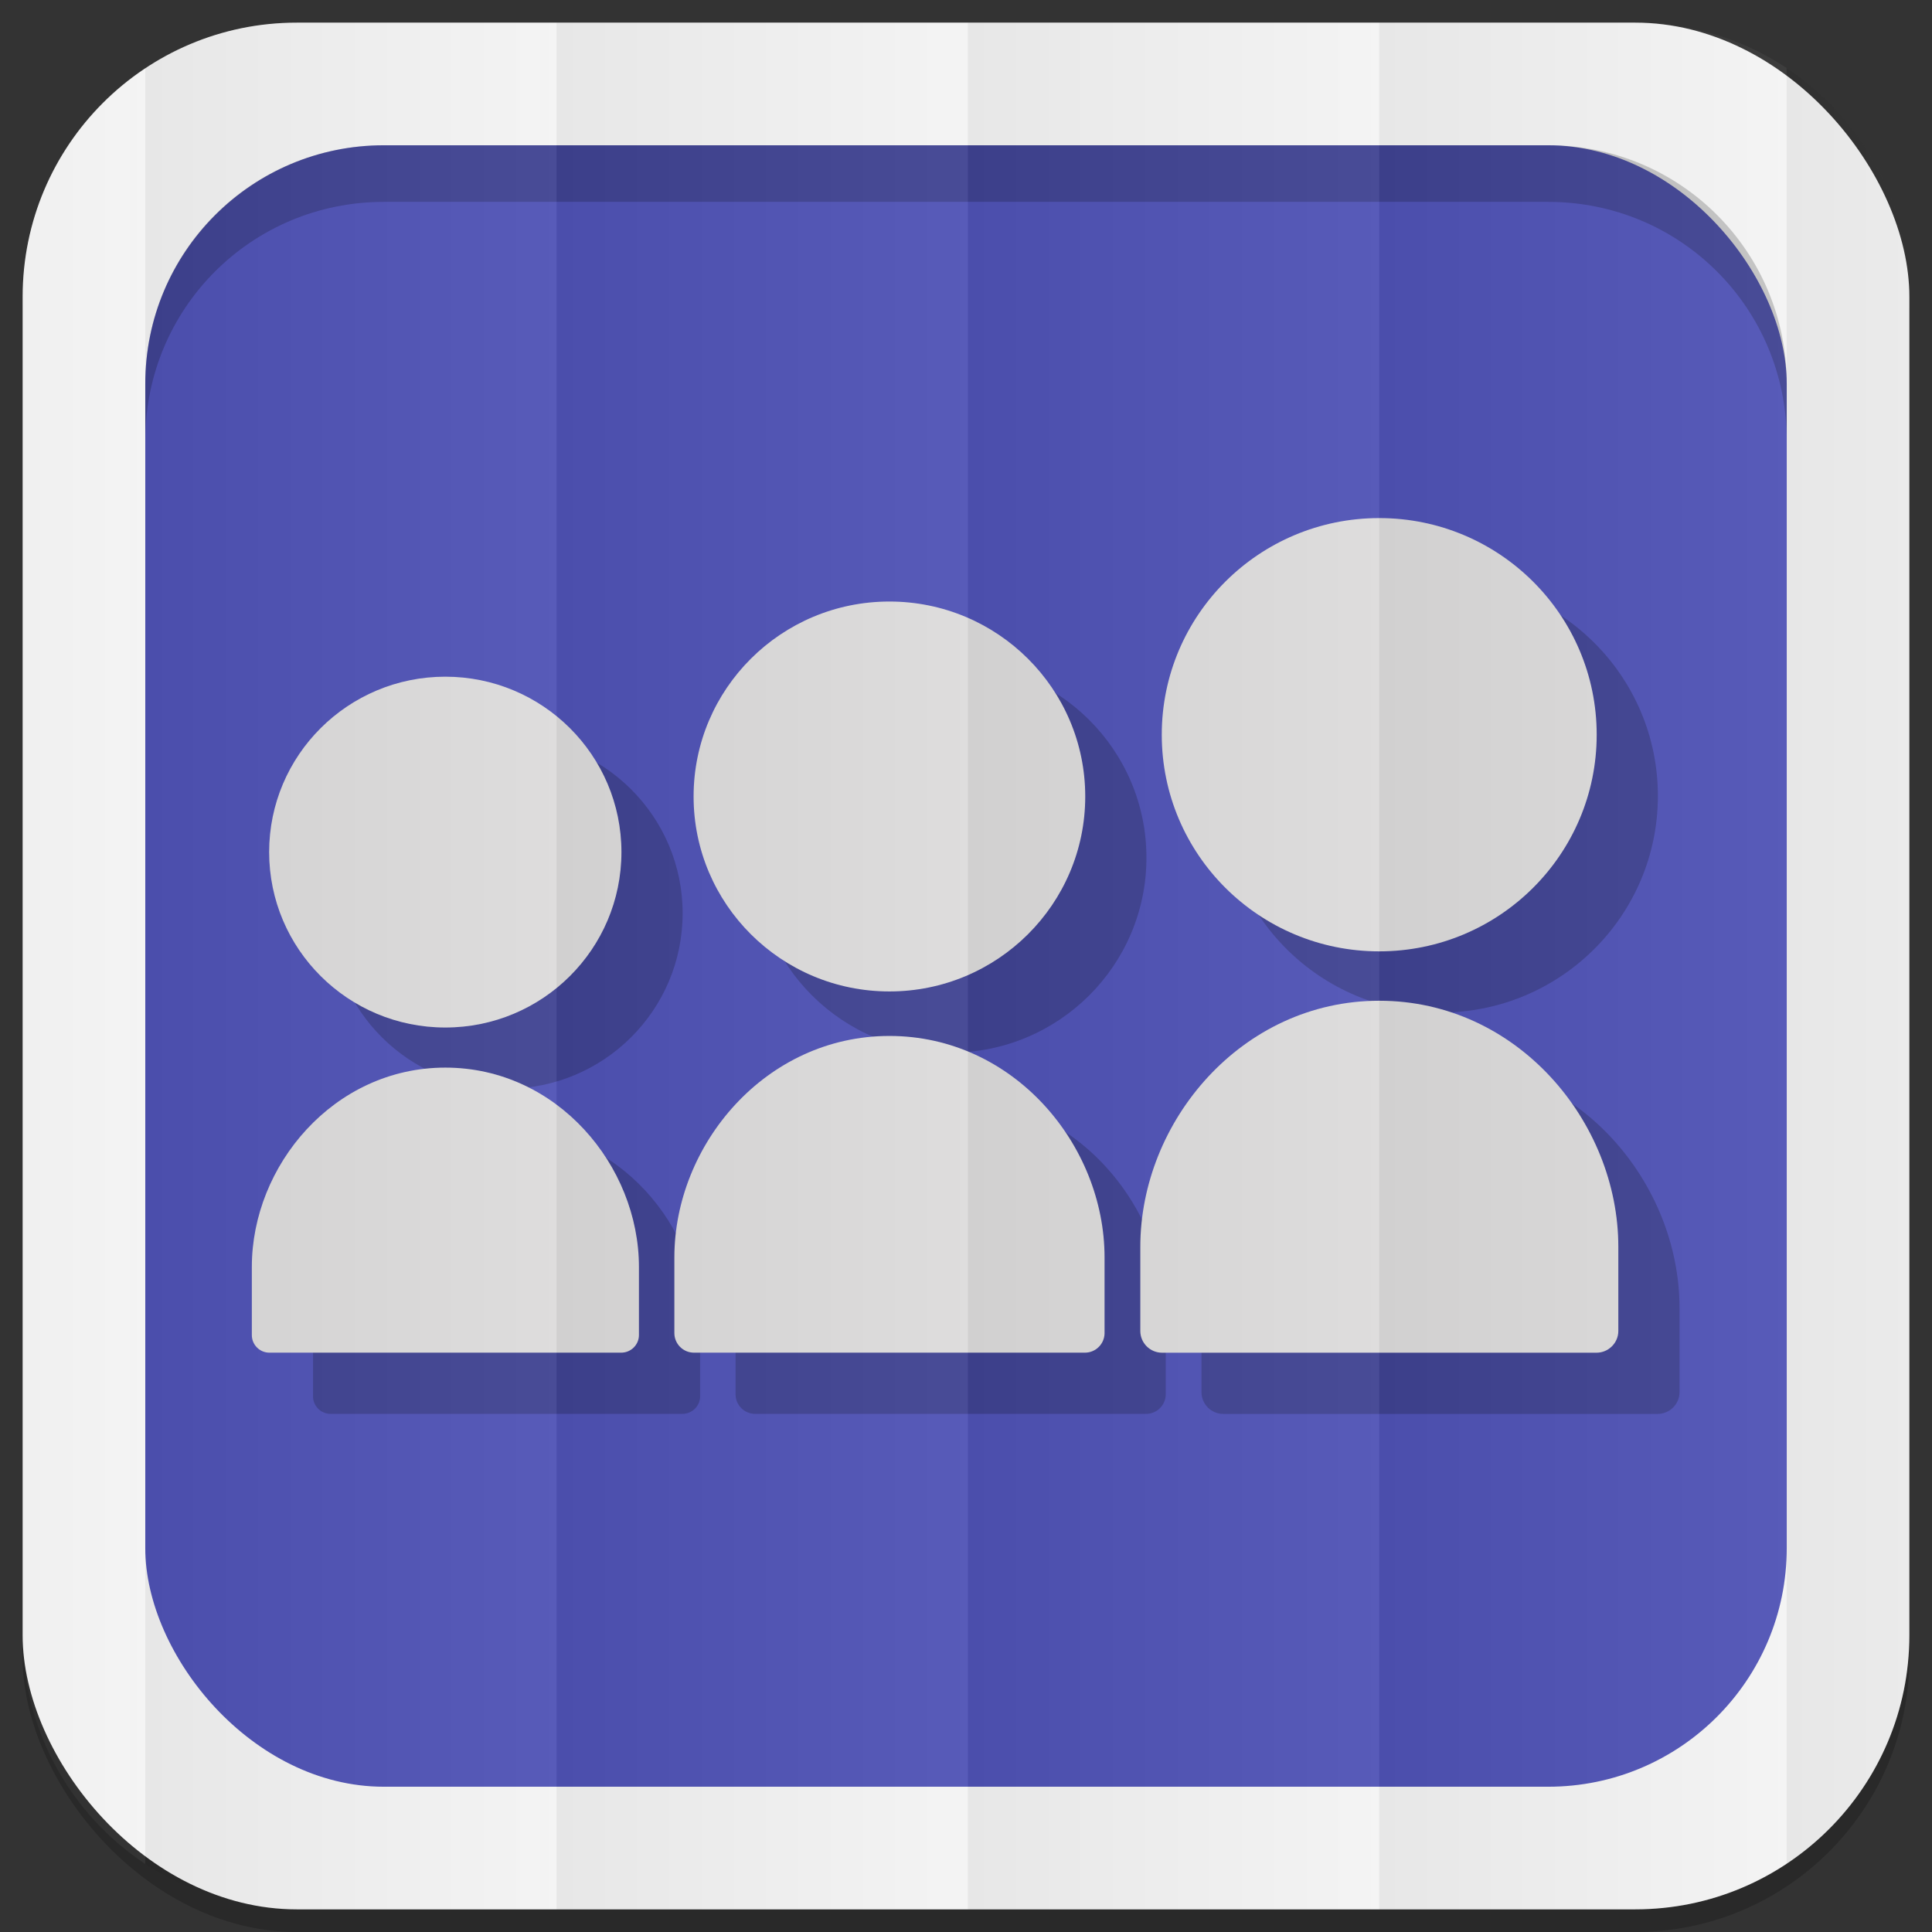 <?xml version="1.0" encoding="UTF-8" standalone="no"?>
<svg
   xmlns:dc="http://purl.org/dc/elements/1.1/"
   xmlns:cc="http://creativecommons.org/ns#"
   xmlns:rdf="http://www.w3.org/1999/02/22-rdf-syntax-ns#"
   xmlns:svg="http://www.w3.org/2000/svg"
   xmlns="http://www.w3.org/2000/svg"
   xmlns:xlink="http://www.w3.org/1999/xlink"
   xmlns:sodipodi="http://sodipodi.sourceforge.net/DTD/sodipodi-0.dtd"
   xmlns:inkscape="http://www.inkscape.org/namespaces/inkscape"
   viewBox="0 0 512 512"
   id="svg2"
   version="1.1"
   inkscape:version="0.48.4 r9939"
   width="100%"
   height="100%"
   sodipodi:docname="base.svg">
  <rect x="0" y="0" width="512" height="512" fill="#333333" stroke="none"/>
  <sodipodi:namedview
     pagecolor="#444444"
     bordercolor="#666666"
     borderopacity="1"
     objecttolerance="10"
     gridtolerance="10"
     guidetolerance="10"
     inkscape:pageopacity="0"
     inkscape:pageshadow="2"
     inkscape:window-width="1310"
     inkscape:window-height="718"
     id="namedview6"
     showgrid="false"
     showguides="true"
     inkscape:guide-bbox="true"
     inkscape:zoom="0.5181105"
     inkscape:cx="29.019228"
     inkscape:cy="161.17848"
     inkscape:window-x="54"
     inkscape:window-y="27"
     inkscape:window-maximized="1"
     inkscape:current-layer="svg2"
     inkscape:snap-midpoints="true"
     inkscape:snap-global="false">
    <sodipodi:guide
       id="guide2989"
       position="522.576,433.356"
       orientation="0,1" />
    <sodipodi:guide
       id="guide2995"
       position="473.054,254.912"
       orientation="1,0" />
  </sodipodi:namedview>
  <defs
     id="defs8">
    <linearGradient
       id="linearGradient4996">
      <stop
         style="stop-color:#000000;stop-opacity:1;"
         offset="0"
         id="stop4998" />
      <stop
         style="stop-color:#ffffff;stop-opacity:1;"
         offset="1"
         id="stop5000" />
    </linearGradient>
    <linearGradient
       inkscape:collect="always"
       xlink:href="#linearGradient4996"
       id="linearGradient3108"
       gradientUnits="userSpaceOnUse"
       gradientTransform="matrix(1.038,0,0,1.462,-228.289,-118.253)"
       x1="257"
       y1="256"
       x2="362"
       y2="256" />
    <linearGradient
       inkscape:collect="always"
       xlink:href="#linearGradient4996"
       id="linearGradient3137"
       gradientUnits="userSpaceOnUse"
       gradientTransform="matrix(1.038,0,0,1.462,-119.289,-118.253)"
       x1="257"
       y1="256"
       x2="362"
       y2="256" />
    <linearGradient
       inkscape:collect="always"
       xlink:href="#linearGradient4996"
       id="linearGradient3141"
       gradientUnits="userSpaceOnUse"
       gradientTransform="matrix(1.038,0,0,1.462,-10.289,-118.253)"
       x1="257"
       y1="256"
       x2="362"
       y2="256" />
    <linearGradient
       inkscape:collect="always"
       xlink:href="#linearGradient4996"
       id="linearGradient3145"
       gradientUnits="userSpaceOnUse"
       gradientTransform="matrix(1.028,0,0,1.462,101.216,-118.253)"
       x1="257"
       y1="256"
       x2="362"
       y2="256" />
    <linearGradient
       inkscape:collect="always"
       xlink:href="#linearGradient4996"
       id="linearGradient3149"
       gradientUnits="userSpaceOnUse"
       gradientTransform="matrix(1.028,0,0,1.462,209.192,-118.253)"
       x1="257"
       y1="256"
       x2="362"
       y2="256" />
    <linearGradient
       inkscape:collect="always"
       xlink:href="#linearGradient4996"
       id="linearGradient3153"
       gradientUnits="userSpaceOnUse"
       gradientTransform="matrix(1.038,0,0,1.462,-337.289,-118.253)"
       x1="257"
       y1="256"
       x2="362"
       y2="256" />
  </defs>
  <rect
     style="opacity:0.2;fill:#000000;fill-opacity:1;stroke:none"
     id="rect5028"
     width="500"
     height="500"
     x="6"
     y="12"
     rx="72.644"
     ry="72.644" />
  <rect
     ry="72.644"
     rx="72.644"
     y="6"
     x="6"
     height="500"
     width="500"
     id="rect4979"
     style="fill:#f3f3f3;fill-opacity:1;stroke:none" />
  <rect
     style="fill:#4f52b5;fill-opacity:1;stroke:none"
     id="rect4981"
     width="435"
     height="435"
     x="38.5"
     y="38.5"
     rx="63.2"
     ry="63.2" />
  <path
     style="fill:#000000;fill-opacity:1;stroke:none;opacity:0.2"
     d="M 101.688 38.5 C 66.675 38.5 38.5 66.675 38.5 101.688 L 38.5 116.688 C 38.5 81.675 66.675 53.5 101.688 53.5 L 410.312 53.5 C 445.325 53.5 473.5 81.675 473.5 116.688 L 473.5 101.688 C 473.5 66.675 445.325 38.5 410.312 38.5 L 101.688 38.5 z "
     id="rect3187" />
  <g
     id="g3078"
     transform="matrix(1.081,0,0,1.081,435.969,23.217)">
    <g
       id="g3064"
       transform="matrix(11.167,0,0,11.167,-13737.114,-12849.895)"
       style="opacity:0.2;fill:#000000;fill-opacity:1">
      <ellipse
         d="m 1230.433,1166.252 c 0,2.627 -2.137,4.756 -4.774,4.756 -2.637,0 -4.774,-2.129 -4.774,-4.756 0,-2.627 2.137,-4.756 4.774,-4.756 2.637,0 4.774,2.129 4.774,4.756 z"
         style="fill:#000000;fill-opacity:1"
         sodipodi:ry="4.756"
         sodipodi:rx="4.7740002"
         sodipodi:cy="1166.252"
         sodipodi:cx="1225.6591"
         id="ellipse3066"
         ry="4.756"
         rx="4.774"
         cy="1166.252"
         cx="1225.659" />
      <ellipse
         d="m 1219.205,1167.608 c 0,2.364 -1.925,4.28 -4.299,4.28 -2.374,0 -4.299,-1.916 -4.299,-4.28 0,-2.364 1.925,-4.28 4.299,-4.28 2.374,0 4.299,1.916 4.299,4.28 z"
         style="fill:#000000;fill-opacity:1"
         sodipodi:ry="4.2800002"
         sodipodi:rx="4.2989998"
         sodipodi:cy="1167.608"
         sodipodi:cx="1214.906"
         id="ellipse3068"
         ry="4.28"
         rx="4.299"
         cy="1167.608"
         cx="1214.906" />
      <ellipse
         d="m 1209.023,1168.829 c 0,2.127 -1.731,3.851 -3.867,3.851 -2.136,0 -3.867,-1.724 -3.867,-3.851 0,-2.127 1.731,-3.851 3.867,-3.851 2.136,0 3.867,1.724 3.867,3.851 z"
         style="fill:#000000;fill-opacity:1"
         sodipodi:ry="3.8510001"
         sodipodi:rx="3.8670001"
         sodipodi:cy="1168.829"
         sodipodi:cx="1205.156"
         id="ellipse3070"
         ry="3.851"
         rx="3.867"
         cy="1168.829"
         cx="1205.156" />
      <path
         style="fill:#000000;fill-opacity:1"
         inkscape:connector-curvature="0"
         id="path3072"
         d="m 1209.018,1179.818 c 0.215,0 0.389,-0.174 0.389,-0.385 v -1.498 c 0,-2.223 -1.799,-4.375 -4.25,-4.375 -2.451,0 -4.248,2.152 -4.248,4.375 v 1.498 c 0,0.211 0.172,0.385 0.385,0.385 h 0.139 7.451 0.134 z" />
      <path
         style="fill:#000000;fill-opacity:1"
         inkscape:connector-curvature="0"
         id="path3074"
         d="m 1219.199,1179.818 c 0.236,0 0.43,-0.193 0.43,-0.43 v -1.662 c 0,-2.471 -1.996,-4.861 -4.723,-4.861 -2.723,0 -4.721,2.391 -4.721,4.861 v 1.662 c 0,0.236 0.191,0.43 0.43,0.43 h 0.152 8.281 0.151 z" />
      <path
         style="fill:#000000;fill-opacity:1"
         inkscape:connector-curvature="0"
         id="path3076"
         d="m 1225.66,1172.092 c -3.027,0 -5.246,2.656 -5.246,5.402 v 1.848 c 0,0.262 0.213,0.477 0.477,0.477 h 0.168 9.201 0.168 c 0.264,0 0.48,-0.215 0.48,-0.477 v -1.848 c 0,-2.746 -2.22,-5.402 -5.248,-5.402 z" />
    </g>
    <g
       style="fill:#dcdbdb;fill-opacity:1"
       transform="matrix(11.167,0,0,11.167,-13752.114,-12864.895)"
       id="g2394">
      <ellipse
         cx="1225.659"
         cy="1166.252"
         rx="4.774"
         ry="4.756"
         id="ellipse2396"
         sodipodi:cx="1225.6591"
         sodipodi:cy="1166.252"
         sodipodi:rx="4.7740002"
         sodipodi:ry="4.756"
         style="fill:#dcdbdb;fill-opacity:1"
         d="m 1230.433,1166.252 c 0,2.627 -2.137,4.756 -4.774,4.756 -2.637,0 -4.774,-2.129 -4.774,-4.756 0,-2.627 2.137,-4.756 4.774,-4.756 2.637,0 4.774,2.129 4.774,4.756 z" />
      <ellipse
         cx="1214.906"
         cy="1167.608"
         rx="4.299"
         ry="4.28"
         id="ellipse2398"
         sodipodi:cx="1214.906"
         sodipodi:cy="1167.608"
         sodipodi:rx="4.2989998"
         sodipodi:ry="4.2800002"
         style="fill:#dcdbdb;fill-opacity:1"
         d="m 1219.205,1167.608 c 0,2.364 -1.925,4.28 -4.299,4.28 -2.374,0 -4.299,-1.916 -4.299,-4.28 0,-2.364 1.925,-4.28 4.299,-4.28 2.374,0 4.299,1.916 4.299,4.28 z" />
      <ellipse
         cx="1205.156"
         cy="1168.829"
         rx="3.867"
         ry="3.851"
         id="ellipse2400"
         sodipodi:cx="1205.156"
         sodipodi:cy="1168.829"
         sodipodi:rx="3.8670001"
         sodipodi:ry="3.8510001"
         style="fill:#dcdbdb;fill-opacity:1"
         d="m 1209.023,1168.829 c 0,2.127 -1.731,3.851 -3.867,3.851 -2.136,0 -3.867,-1.724 -3.867,-3.851 0,-2.127 1.731,-3.851 3.867,-3.851 2.136,0 3.867,1.724 3.867,3.851 z" />
      <path
         d="m 1209.018,1179.818 c 0.215,0 0.389,-0.174 0.389,-0.385 v -1.498 c 0,-2.223 -1.799,-4.375 -4.25,-4.375 -2.451,0 -4.248,2.152 -4.248,4.375 v 1.498 c 0,0.211 0.172,0.385 0.385,0.385 h 0.139 7.451 0.134 z"
         id="path2402"
         inkscape:connector-curvature="0"
         style="fill:#dcdbdb;fill-opacity:1" />
      <path
         d="m 1219.199,1179.818 c 0.236,0 0.43,-0.193 0.43,-0.43 v -1.662 c 0,-2.471 -1.996,-4.861 -4.723,-4.861 -2.723,0 -4.721,2.391 -4.721,4.861 v 1.662 c 0,0.236 0.191,0.43 0.43,0.43 h 0.152 8.281 0.151 z"
         id="path2404"
         inkscape:connector-curvature="0"
         style="fill:#dcdbdb;fill-opacity:1" />
      <path
         d="m 1225.66,1172.092 c -3.027,0 -5.246,2.656 -5.246,5.402 v 1.848 c 0,0.262 0.213,0.477 0.477,0.477 h 0.168 9.201 0.168 c 0.264,0 0.48,-0.215 0.48,-0.477 v -1.848 c 0,-2.746 -2.22,-5.402 -5.248,-5.402 z"
         id="path2406"
         inkscape:connector-curvature="0"
         style="fill:#dcdbdb;fill-opacity:1" />
    </g>
  </g>
  <g
     id="g3167">
    <path
       id="rect3068"
       d="M 78.656 6 C 63.793 6 49.986 10.43 38.5 18.031 L 38.5 493.969 C 49.986 501.57 63.793 506 78.656 506 L 147.5 506 L 147.5 6 L 78.656 6 z "
       style="opacity:0.05;fill:url(#linearGradient3108);fill-opacity:1;stroke:none" />
    <path
       inkscape:connector-curvature="0"
       style="opacity:0.05;fill:url(#linearGradient3137);fill-opacity:1;stroke:none"
       d="m 147.5,6 0,500 109,0 0,-500 -109,0 z"
       id="path3135" />
    <path
       id="path3139"
       d="m 256.5,6 0,500 109,0 0,-500 -109,0 z"
       style="opacity:0.05;fill:url(#linearGradient3141);fill-opacity:1;stroke:none"
       inkscape:connector-curvature="0" />
    <path
       id="path3143"
       d="M 365.5 6 L 365.5 506 L 433.344 506 C 448.198 506 461.987 501.562 473.469 493.969 L 473.469 18.031 C 461.987 10.438 448.198 6 433.344 6 L 365.5 6 z "
       style="opacity:0.05;fill:url(#linearGradient3145);fill-opacity:1;stroke:none" />
    <path
       id="path3151"
       d="M 38.5 18.031 C 18.886 31.012 6 53.275 6 78.656 L 6 433.344 C 6 458.725 18.886 480.988 38.5 493.969 L 38.5 18.031 z "
       style="opacity:0.05;fill:url(#linearGradient3153);fill-opacity:1;stroke:none" />
    <path
       id="path3147"
       d="M 473.469 18.031 L 473.469 493.969 C 493.095 480.99 506 458.735 506 433.344 L 506 78.656 C 506 53.265 493.095 31.01 473.469 18.031 z "
       style="opacity:0.05;fill:url(#linearGradient3149);fill-opacity:1;stroke:none" />
  </g>
</svg>
